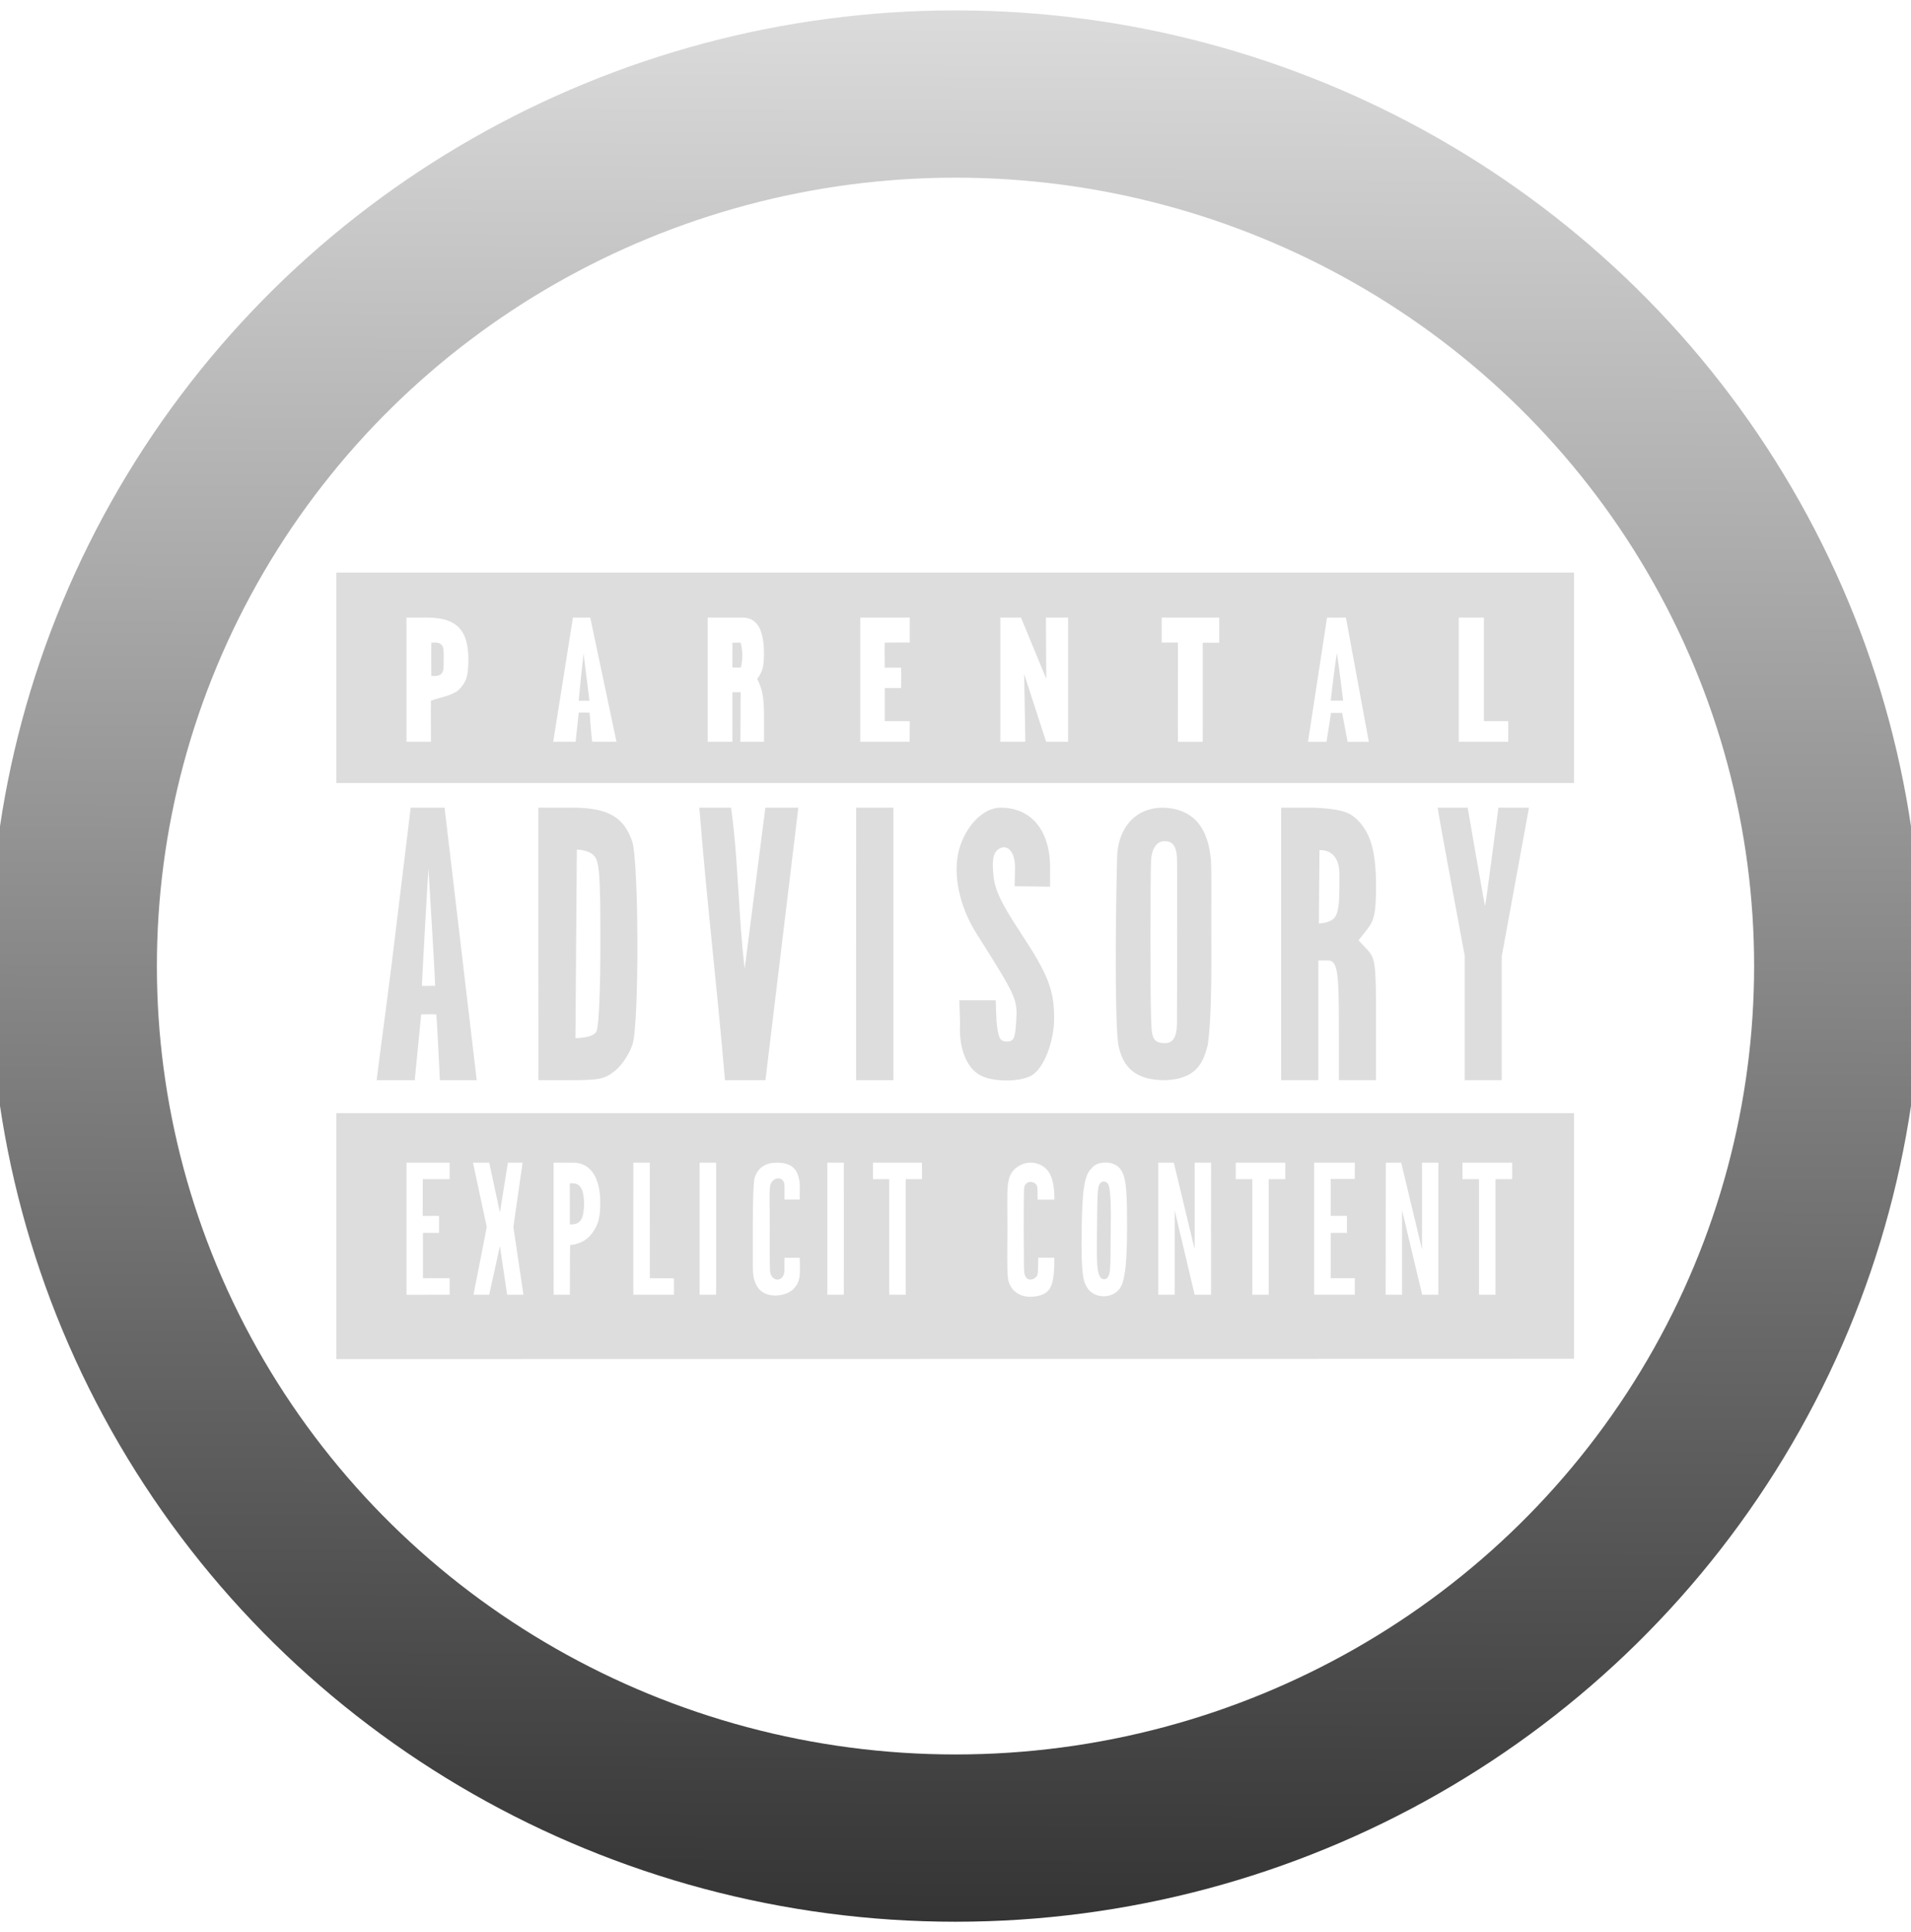 <?xml version="1.0" encoding="UTF-8" standalone="no"?>
<svg
   xmlns:dc="http://purl.org/dc/elements/1.1/"
   xmlns:cc="http://creativecommons.org/ns#"
   xmlns:rdf="http://www.w3.org/1999/02/22-rdf-syntax-ns#"
   xmlns:svg="http://www.w3.org/2000/svg"
   xmlns="http://www.w3.org/2000/svg"
   xmlns:xlink="http://www.w3.org/1999/xlink"
   xmlns:sodipodi="http://sodipodi.sourceforge.net/DTD/sodipodi-0.dtd"
   xmlns:inkscape="http://www.inkscape.org/namespaces/inkscape"
   width="205.66mm"
   height="207.894mm"
   viewBox="0 0 205.66 207.894"
   version="1.1"
   id="svg8"
   sodipodi:docname="parental-advisory.svg"
   inkscape:version="0.92.2 5c3e80d, 2017-08-06">
  <sodipodi:namedview
     pagecolor="#ffffff"
     bordercolor="#666666"
     borderopacity="1"
     objecttolerance="10"
     gridtolerance="10"
     guidetolerance="10"
     inkscape:pageopacity="0"
     inkscape:pageshadow="2"
     inkscape:window-width="1721"
     inkscape:window-height="934"
     id="namedview89"
     showgrid="false"
     inkscape:zoom="0.30035326"
     inkscape:cx="388.64891"
     inkscape:cy="392.87072"
     inkscape:window-x="380"
     inkscape:window-y="161"
     inkscape:window-maximized="0"
     inkscape:current-layer="svg8" />
  <defs
     id="defs2">
    <linearGradient
       inkscape:collect="always"
       id="linearGradient900">
      <stop
         style="stop-color:#DDDDDD;stop-opacity:1;"
         offset="0"
         id="stop896" />
      <stop
         style="stop-color:#333333;stop-opacity:1"
         offset="1"
         id="stop898" />
    </linearGradient>
    <linearGradient
       gradientUnits="userSpaceOnUse"
       x1="30.06"
       y1="30.06"
       x2="225.94"
       y2="225.94"
       id="RSSg">
      <stop
         offset="0.0"
         stop-color="#E3702D"
         id="stop6" />
      <stop
         offset="0.107"
         stop-color="#EA7D31"
         id="stop8" />
      <stop
         offset="0.35"
         stop-color="#F69537"
         id="stop10" />
      <stop
         offset="0.5"
         stop-color="#FB9E3A"
         id="stop12" />
      <stop
         offset="0.702"
         stop-color="#EA7C31"
         id="stop14" />
      <stop
         offset="0.887"
         stop-color="#DE642B"
         id="stop16" />
      <stop
         offset="1.0"
         stop-color="#D95B29"
         id="stop18" />
    </linearGradient>
    <filter
       x="0"
       y="0"
       width="1"
       height="1"
       color-interpolation-filters="sRGB"
       id="filter3011">
      <feColorMatrix
         type="saturate"
         values="0"
         id="feColorMatrix3013"
         result="fbSourceGraphic" />
      <feColorMatrix
         result="fbSourceGraphicAlpha"
         in="fbSourceGraphic"
         values="0 0 0 -1 0 0 0 0 -1 0 0 0 0 -1 0 0 0 0 1 0"
         id="feColorMatrix3035" />
      <feFlood
         id="feFlood3037"
         result="result1"
         flood-opacity="0"
         flood-color="rgb(128,128,128)"
         in="fbSourceGraphic" />
      <feBlend
         id="feBlend3039"
         in2="fbSourceGraphic"
         mode="normal"
         result="result2" />
      <feComposite
         id="feComposite3041"
         in2="fbSourceGraphic"
         k2="1"
         operator="arithmetic"
         result="result3" />
      <feComposite
         id="feComposite3043"
         in2="fbSourceGraphic"
         operator="in" />
    </filter>
    <filter
       x="0"
       y="0"
       width="1"
       height="1"
       color-interpolation-filters="sRGB"
       id="filter3015">
      <feColorMatrix
         type="saturate"
         values="0"
         id="feColorMatrix3017"
         result="fbSourceGraphic" />
      <feColorMatrix
         result="fbSourceGraphicAlpha"
         in="fbSourceGraphic"
         values="0 0 0 -1 0 0 0 0 -1 0 0 0 0 -1 0 0 0 0 1 0"
         id="feColorMatrix3045" />
      <feFlood
         id="feFlood3047"
         result="result1"
         flood-opacity="0"
         flood-color="rgb(128,128,128)"
         in="fbSourceGraphic" />
      <feBlend
         id="feBlend3049"
         in2="fbSourceGraphic"
         mode="normal"
         result="result2" />
      <feComposite
         id="feComposite3051"
         in2="fbSourceGraphic"
         k2="1"
         operator="arithmetic"
         result="result3" />
      <feComposite
         id="feComposite3053"
         in2="fbSourceGraphic"
         operator="in" />
    </filter>
    <filter
       x="0"
       y="0"
       width="1"
       height="1"
       color-interpolation-filters="sRGB"
       id="filter3019">
      <feColorMatrix
         type="saturate"
         values="0"
         id="feColorMatrix3021"
         result="fbSourceGraphic" />
      <feColorMatrix
         result="fbSourceGraphicAlpha"
         in="fbSourceGraphic"
         values="0 0 0 -1 0 0 0 0 -1 0 0 0 0 -1 0 0 0 0 1 0"
         id="feColorMatrix3055" />
      <feFlood
         id="feFlood3057"
         result="result1"
         flood-opacity="0"
         flood-color="rgb(128,128,128)"
         in="fbSourceGraphic" />
      <feBlend
         id="feBlend3059"
         in2="fbSourceGraphic"
         mode="normal"
         result="result2" />
      <feComposite
         id="feComposite3061"
         in2="fbSourceGraphic"
         k2="1"
         operator="arithmetic"
         result="result3" />
      <feComposite
         id="feComposite3063"
         in2="fbSourceGraphic"
         operator="in" />
    </filter>
    <filter
       x="0"
       y="0"
       width="1"
       height="1"
       color-interpolation-filters="sRGB"
       id="filter3023">
      <feColorMatrix
         type="saturate"
         values="0"
         id="feColorMatrix3025"
         result="fbSourceGraphic" />
      <feColorMatrix
         result="fbSourceGraphicAlpha"
         in="fbSourceGraphic"
         values="0 0 0 -1 0 0 0 0 -1 0 0 0 0 -1 0 0 0 0 1 0"
         id="feColorMatrix3065" />
      <feFlood
         id="feFlood3067"
         result="result1"
         flood-opacity="0"
         flood-color="rgb(128,128,128)"
         in="fbSourceGraphic" />
      <feBlend
         id="feBlend3069"
         in2="fbSourceGraphic"
         mode="normal"
         result="result2" />
      <feComposite
         id="feComposite3071"
         in2="fbSourceGraphic"
         k2="1"
         operator="arithmetic"
         result="result3" />
      <feComposite
         id="feComposite3073"
         in2="fbSourceGraphic"
         operator="in" />
    </filter>
    <filter
       x="0"
       y="0"
       width="1"
       height="1"
       color-interpolation-filters="sRGB"
       id="filter3027">
      <feColorMatrix
         type="saturate"
         values="0"
         id="feColorMatrix3029"
         result="fbSourceGraphic" />
      <feColorMatrix
         result="fbSourceGraphicAlpha"
         in="fbSourceGraphic"
         values="0 0 0 -1 0 0 0 0 -1 0 0 0 0 -1 0 0 0 0 1 0"
         id="feColorMatrix3075" />
      <feFlood
         id="feFlood3077"
         result="result1"
         flood-opacity="0"
         flood-color="rgb(128,128,128)"
         in="fbSourceGraphic" />
      <feBlend
         id="feBlend3079"
         in2="fbSourceGraphic"
         mode="normal"
         result="result2" />
      <feComposite
         id="feComposite3081"
         in2="fbSourceGraphic"
         k2="1"
         operator="arithmetic"
         result="result3" />
      <feComposite
         id="feComposite3083"
         in2="fbSourceGraphic"
         operator="in" />
    </filter>
    <filter
       x="0"
       y="0"
       width="1"
       height="1"
       color-interpolation-filters="sRGB"
       id="filter3031">
      <feColorMatrix
         type="saturate"
         values="0"
         id="feColorMatrix3033"
         result="fbSourceGraphic" />
      <feColorMatrix
         result="fbSourceGraphicAlpha"
         in="fbSourceGraphic"
         values="0 0 0 -1 0 0 0 0 -1 0 0 0 0 -1 0 0 0 0 1 0"
         id="feColorMatrix3085" />
      <feFlood
         id="feFlood3087"
         result="result1"
         flood-opacity="0"
         flood-color="rgb(128,128,128)"
         in="fbSourceGraphic" />
      <feBlend
         id="feBlend3089"
         in2="fbSourceGraphic"
         mode="normal"
         result="result2" />
      <feComposite
         id="feComposite3091"
         in2="fbSourceGraphic"
         k2="1"
         operator="arithmetic"
         result="result3" />
      <feComposite
         id="feComposite3093"
         in2="fbSourceGraphic"
         operator="in" />
    </filter>
    <linearGradient
       gradientTransform="matrix(0.265,0,0,0.265,230.328,74.523)"
       id="linearGradient3028"
       y2="173.78"
       gradientUnits="userSpaceOnUse"
       x2="176.34"
       y1="-22.556"
       x1="123.74">
      <stop
         id="stop4"
         stop-color="#F8E643"
         offset="0" />
      <stop
         id="stop6-7"
         stop-color="#BFA233"
         offset="1" />
    </linearGradient>
    <linearGradient
       gradientTransform="matrix(0.265,0,0,0.265,230.328,74.523)"
       id="linearGradient3030"
       y2="-10.973"
       gradientUnits="userSpaceOnUse"
       x2="173.24"
       y1="162.17"
       x1="126.84">
      <stop
         id="stop11"
         stop-color="#F8E643"
         offset="0" />
      <stop
         id="stop13"
         stop-color="#BFA233"
         offset="1" />
    </linearGradient>
    <linearGradient
       gradientTransform="matrix(0.265,0,0,0.265,230.328,74.523)"
       id="linearGradient3032"
       y2="158.03"
       gradientUnits="userSpaceOnUse"
       x2="172.12"
       y1="-6.829"
       x1="127.95">
      <stop
         id="stop18-9"
         stop-color="#F8E643"
         offset="0" />
      <stop
         id="stop20"
         stop-color="#BFA233"
         offset="1" />
    </linearGradient>
    <linearGradient
       inkscape:collect="always"
       xlink:href="#linearGradient900"
       id="linearGradient902"
       x1="1.117"
       y1="83.45"
       x2="-208.13"
       y2="82.569"
       gradientUnits="userSpaceOnUse" />
  </defs>
  <style
     type="text/css"
     id="style3111">
	.st0{fill:#DDDDDD;}
</style>
  <style
     type="text/css"
     id="style2">
	.st0{fill:none;}
	.st1{fill:#F4481E;}
	.st2{fill:url(#SVGID_1_);}
	.st3{opacity:0.1;fill:#FFFFFF;enable-background:new    ;}
	.st4{fill:#FFD119;}
	.st5{fill:#FF8C00;}
	.st6{fill:url(#SVGID_2_);}
	.st7{fill:#FAFAFA;}
	.st8{opacity:0.3;fill:#FFFFFF;enable-background:new    ;}
</style>
  <g
     transform="matrix(0.265,0,0,0.265,229.537,39.401)"
     id="g5135" />
  <g
     transform="matrix(0.265,0,0,0.265,229.537,39.401)"
     id="g5137" />
  <g
     transform="matrix(0.265,0,0,0.265,229.537,39.401)"
     id="g5139" />
  <g
     transform="matrix(0.265,0,0,0.265,229.537,39.401)"
     id="g5141" />
  <g
     transform="matrix(0.265,0,0,0.265,229.537,39.401)"
     id="g5143" />
  <g
     transform="matrix(0.265,0,0,0.265,229.537,39.401)"
     id="g5145" />
  <g
     transform="matrix(0.265,0,0,0.265,229.537,39.401)"
     id="g5147" />
  <g
     transform="matrix(0.265,0,0,0.265,229.537,39.401)"
     id="g5149" />
  <g
     transform="matrix(0.265,0,0,0.265,229.537,39.401)"
     id="g5151" />
  <g
     transform="matrix(0.265,0,0,0.265,229.537,39.401)"
     id="g5153" />
  <g
     transform="matrix(0.265,0,0,0.265,229.537,39.401)"
     id="g5155" />
  <g
     transform="matrix(0.265,0,0,0.265,229.537,39.401)"
     id="g5157" />
  <g
     transform="matrix(0.265,0,0,0.265,229.537,39.401)"
     id="g5159" />
  <g
     transform="matrix(0.265,0,0,0.265,229.537,39.401)"
     id="g5161" />
  <g
     transform="matrix(0.265,0,0,0.265,229.537,39.401)"
     id="g5163" />
  <ellipse
     transform="rotate(-90)"
     ry="94.947"
     rx="93.83"
     cy="102.83"
     cx="-103.947"
     id="path815"
     style="opacity:1;fill:none;fill-opacity:1;stroke:url(#linearGradient902);stroke-width:18;stroke-linecap:round;stroke-linejoin:miter;stroke-miterlimit:4;stroke-dasharray:none;stroke-opacity:1" />
  <path
     d="m 161.239,132.777 c -1.748,0 -3.403,-0.389 -4.92,-1.155 -1.08,-0.547 -2.095,-1.288 -3.033,-2.213 l -0.498,1.93 -0.163,0.638 h -14.355 V 75.115 h 15.461 v 11.924 c 0.813,-0.698 1.681,-1.265 2.592,-1.69 1.524,-0.703 3.181,-1.059 4.93,-1.059 1.989,0 3.754,0.319 5.248,0.949 1.539,0.658 2.731,1.596 3.548,2.788 0.798,1.174 1.288,2.347 1.457,3.489 0.154,1.091 0.231,3.327 0.231,6.654 V 118.518 c 0,3.432 -0.229,5.928 -0.703,7.631 -0.485,1.798 -1.646,3.376 -3.447,4.684 -1.787,1.294 -3.921,1.947 -6.348,1.947 z m -6.321,-38.76 c -0.706,0 -0.815,0.272 -0.869,0.402 -0.097,0.234 -0.319,1.128 -0.319,4.383 v 19.427 c 0,3.008 0.229,3.997 0.366,4.319 0.108,0.26 0.292,0.496 0.922,0.496 0.666,0 0.818,-0.258 0.91,-0.499 0.128,-0.34 0.344,-1.411 0.344,-4.762 V 98.796 c 0,-2.887 -0.241,-3.893 -0.386,-4.236 -0.137,-0.329 -0.356,-0.549 -0.969,-0.549 z M 119.087,131.977 H 100.19 V 75.115 h 11.554 c 7.052,0 11.709,0.321 14.237,0.979 2.596,0.681 4.608,1.823 5.986,3.395 1.368,1.58 2.233,3.352 2.577,5.273 0.331,1.848 0.492,5.334 0.492,10.654 v 19.321 c 0,5.062 -0.238,8.384 -0.73,10.157 -0.511,1.837 -1.424,3.302 -2.714,4.354 -1.256,1.02 -2.814,1.745 -4.635,2.152 -1.779,0.39 -4.353,0.578 -7.869,0.578 z m -2.865,-45.738 v 34.601 c 1.164,-0.089 1.942,-0.363 2.179,-0.786 0.177,-0.319 0.595,-1.582 0.595,-6.353 V 92.229 c 0,-3.019 -0.12,-4.18 -0.221,-4.62 -0.107,-0.483 -0.322,-0.803 -0.675,-1.01 -0.198,-0.119 -0.686,-0.3 -1.879,-0.359 z M 96.177,131.977 H 81.972 v -0.849 l -0.035,-24.616 -3.312,24.729 -0.099,0.737 H 68.097 l -0.105,-0.73 -3.54,-24.734 -0.04,24.615 -0.002,0.849 H 50.222 V 75.117 h 20.132 l 0.106,0.728 0.582,3.985 c 0.344,2.367 0.721,4.955 1.135,7.767 l 1.142,7.849 2.509,-19.586 0.096,-0.743 h 20.263 v 56.863 h 0.001 z m -50.019,0 H 30.125 V 75.115 h 16.037 v 56.863 z"
     id="path24"
     style="fill:#ffffff;stroke-width:0.71" />
  <g
     transform="matrix(0.666,0,0,0.666,36.194,61.613)"
     id="g5987">
    <rect
       style="fill:#ffffff;stroke:none"
       id="rect2389"
       width="200.007"
       height="126.669"
       x="0"
       y="-0.003" />
    <path
       style="fill:#DDDDDD"
       d="m 0.007,87.33 c 66.667,0 133.333,0 200,0 V 127.017 L 0.007,127.068 Z M 18.318,116.666 c 5.64e-4,-9.7e-4 -0.005,-2.666 -0.009,-2.67 -9.89e-4,-0.001 -4.314,0.003 -4.308,0 0.002,-8e-4 0.002,-7.324 3.97e-4,-7.321 -0.004,0.005 2.597,6e-4 2.597,0 -0.004,-6e-4 0.008,-2.75 -9.82e-4,-2.745 -0.004,0.002 -2.637,10e-4 -2.633,0 0.003,-7.7e-4 0.005,-5.935 0.003,-5.936 -0.001,-7.86e-4 4.346,-0.003 4.342,-1.72e-4 -0.005,0.004 -8.47e-4,-2.665 -5e-6,-2.664 h -6.968 v 21.341 c 0,0 6.979,-0.008 6.977,-0.005 z m 8.117,-7.88 c 0,0 1.169,7.877 1.169,7.877 0.005,0.005 2.633,0.006 2.631,0 -0.001,-0.005 -1.626,-10.947 -1.625,-10.946 5.9e-4,3.1e-4 1.493,-10.386 1.49,-10.386 -0.004,-1.85e-4 -2.379,-2.99e-4 -2.377,0 0.002,5.8e-5 -1.288,8.055 -1.288,8.05 0.001,0.008 -1.726,-8.045 -1.722,-8.05 0.004,-0.005 -2.63,8.9e-5 -2.631,0 -3.65e-4,-3.1e-5 2.23,10.383 2.227,10.386 -9.3e-4,10e-4 -2.135,10.96 -2.144,10.946 -0.003,-0.004 2.545,-0.001 2.54,0 -0.005,10e-4 1.738,-7.873 1.73,-7.877 z m 11.363,-0.159 c 0.026,0.029 2.024,-0.113 3.258,-1.56 1.41,-1.654 1.593,-3.15 1.594,-5.356 0.003,-3.206 -1.088,-6.443 -4.518,-6.38 h -3.022 c 0,0 0.007,21.345 4.05e-4,21.335 0,0 2.629,-0.005 2.628,-0.001 0,0 0.004,-8.097 0.058,-8.037 z m -0.064,-9.965 c 0.006,0.012 0.421,-0.041 0.814,0.035 0.904,0.174 1.479,1.011 1.479,3.321 0,2.31 -0.617,3.064 -1.521,3.238 -0.416,0.08 -0.791,0.051 -0.771,0.053 0.02,0.002 -0.015,-6.676 -0.002,-6.646 z m 16.813,15.356 -3.885,-0.021 c 0,0 -0.009,-18.668 -0.006,-18.667 0.003,0.001 -2.657,0.004 -2.659,0 -3.48e-4,-0.001 -0.006,21.336 -0.003,21.335 0,0 6.558,0.002 6.555,0.004 -0.003,0.002 -0.008,-2.651 -0.003,-2.651 z m 6.827,2.646 c 7.7e-4,-0.001 -0.002,-21.334 0,-21.333 0.004,0.002 -2.661,0 -2.665,0 -8.7e-4,0 -0.002,21.332 0,21.332 0.002,3e-4 2.664,0.002 2.665,0.001 z m 13.509,-5.958 c -0.018,-0.008 -2.465,-0.002 -2.465,-0.002 0.003,-0.002 -0.004,1.293 -0.004,1.987 0.007,2.102 -2.351,1.99 -2.332,-0.063 -0.078,-1.318 -0.047,-3.758 -0.035,-6.61 0.015,-3.456 -0.114,-5.647 0.037,-6.8 0.223,-1.699 2.335,-1.83 2.337,-0.177 6.25e-4,0.61 -0.007,2.243 3.24e-4,2.242 0.007,-0.001 2.465,0.013 2.468,0.009 0.003,-0.006 -0.023,-1.237 0.007,-1.973 0.044,-1.087 -0.309,-2.265 -0.69,-2.783 -0.844,-1.146 -2.247,-1.213 -3.143,-1.203 -1.567,0.018 -2.919,0.715 -3.46,2.411 -0.33,1.036 -0.3,8.314 -0.299,8.296 0.001,-0.016 -0.003,6.181 3.15e-4,6.252 0.016,2.598 0.926,4.481 3.702,4.504 2.346,-0.09 3.777,-1.373 3.887,-3.467 0.047,-0.885 0.012,-1.75 -0.011,-2.62 z m 7.123,-15.375 c 0.002,-0.004 -2.665,0 -2.665,0 -2.74e-4,-0.002 0.002,21.339 0,21.337 -0.001,-0.002 2.649,-0.004 2.665,0 0.015,0.004 -0.004,-21.328 0,-21.337 z m 10,2.667 c 0.009,-0.005 2.622,-0.003 2.626,0 0.004,0.003 0.003,-2.653 -0.005,-2.667 -0.008,-0.013 -7.916,-0.004 -7.914,0 0.003,0.004 0.002,2.667 4.38e-4,2.667 -0.004,-4.23e-4 2.633,-0.005 2.634,0 0.001,0.007 -0.004,18.666 1.4e-5,18.666 0,0 2.66,4.8e-4 2.66,4.8e-4 9.82e-4,-0.004 -0.011,-18.66 -8.5e-4,-18.666 z m 23.37,17.526 c 0.795,-1.43 0.625,-4.839 0.631,-4.839 0.007,-8e-5 -2.588,-0.003 -2.588,-0.001 -0.002,0.009 0.013,2.413 -0.135,2.815 -0.075,0.203 -0.531,0.717 -1.116,0.717 -0.61,0 -0.742,-0.426 -0.872,-0.654 -0.11,-0.193 -0.157,-0.679 -0.179,-1.168 -0.007,-0.15 -0.103,-12.173 0.046,-13.068 0.203,-1.222 1.858,-1.095 2.096,-0.115 0.074,0.306 0.069,2.094 0.069,2.094 0.006,-0.003 2.7,2.7e-4 2.696,7.6e-4 -0.006,7.1e-4 0.136,-2.652 -0.764,-4.24 -1.076,-1.899 -3.761,-2.398 -5.596,-0.737 -0.576,0.521 -1.004,1.168 -1.167,2.82 -0.136,1.379 -0.052,3.547 -0.052,6.753 0,3.206 -0.102,6.723 0.09,8.125 0.26,1.906 1.865,2.999 3.606,2.969 1.181,-0.019 2.589,-0.292 3.236,-1.471 z m 11.003,0.399 c 0.844,-0.844 1.399,-3.023 1.399,-9.926 0,-5.309 -0.056,-8.068 -0.926,-9.398 -0.984,-1.744 -3.999,-1.587 -4.806,-0.344 -1.227,1.043 -1.517,3.951 -1.601,9.742 -0.105,7.307 0.198,8.634 1.038,9.734 1.192,1.561 3.684,1.528 4.897,0.192 z m -3.456,-9.957 c 0.062,-3.768 0.024,-5.934 0.272,-6.844 0.152,-0.557 0.585,-0.755 0.837,-0.754 0.267,0.001 0.664,0.186 0.816,0.742 0.248,0.91 0.362,3.116 0.294,6.888 -0.073,4.081 0.038,6.533 -0.262,7.369 -0.082,0.228 -0.236,0.784 -0.769,0.795 -1.234,0.024 -1.287,-2.154 -1.188,-8.194 z m 12.552,-2.917 c 0,0 3.229,13.621 3.222,13.614 0,0 2.65,-10e-4 2.651,0 0,0 0.007,-21.33 0.008,-21.332 0,0 -2.66,-0.012 -2.663,-0.008 -0.002,0.002 -0.002,13.957 0,13.96 0.002,0.004 -3.367,-13.953 -3.364,-13.952 0.004,-0.004 -2.507,0 -2.507,0 -0.002,-10e-4 0.003,21.334 0,21.332 -0.003,-0.002 2.653,0 2.653,0 0,0 0.001,-13.614 0,-13.614 z m 15.191,-5.052 c -0.004,0.003 2.678,0.002 2.678,0 0,0 -0.007,-2.673 0,-2.667 0.002,0.002 -8.002,0.002 -8.005,0 -0.003,-0.002 -0.005,2.667 0,2.667 0.003,9.3e-5 2.677,-0.005 2.679,0 0.003,0.005 -0.008,18.675 0,18.665 0.002,-0.002 2.65,-0.007 2.648,0 -0.002,0.008 0.001,-18.666 0,-18.665 z m 13.915,18.665 c 0,-0.004 -0.003,-2.672 0,-2.667 0.002,0.004 -3.896,4.8e-4 -3.898,0 -0.009,-0.002 0,-7.317 0,-7.321 0,-0.003 2.628,0 2.628,0 0,0 0.004,-2.742 0,-2.745 -0.001,-8.6e-4 -2.631,5.2e-4 -2.628,0 10e-4,-2.2e-4 -0.001,-5.971 0,-5.966 0.002,0.007 3.904,-0.002 3.898,-0.002 -0.002,0 0.002,-2.633 0,-2.633 h -6.575 v 10.608 10.724 c 0,0 6.575,0 6.575,0 z m 7.636,-13.642 c 0,0 3.247,13.642 3.247,13.642 0,0 2.628,-0.003 2.623,0 0,0 7.6e-4,-21.333 0,-21.332 -0.004,0.001 -2.65,-0.005 -2.65,0 v 14.004 l -3.365,-14.004 c -0.002,-0.001 -2.479,-0.002 -2.482,0 6.5e-4,0.002 -0.036,21.334 -0.033,21.332 10e-4,-8.4e-4 2.659,0 2.659,0 0,0 3.3e-4,-13.644 0,-13.642 z m 15.099,-5.024 c 0.009,-0.001 2.695,0.002 2.695,0 -4e-5,-0.002 -0.007,-2.665 0,-2.667 0.003,-0.001 -8.033,0.001 -8.038,0 0.003,0.01 0.002,2.668 0,2.667 0.01,0.004 2.675,0.007 2.677,0 0.002,-0.007 0.001,18.668 0,18.665 -0.002,-0.005 2.665,3.6e-4 2.665,0 3.7e-4,-10e-4 0,-18.665 0,-18.665 z M 7.002,78.164 c 0.265,-2.108 1.595,-11.777 2.765,-21.677 l 2.252,-18.513 c 0,0 5.477,0.004 5.476,0 -0.003,-0.007 5.186,44.026 5.191,44.028 0.002,3.78e-4 -5.947,-0.004 -5.948,0 -6.01e-4,0.004 -0.504,-10.604 -0.593,-10.637 -0.081,-0.03 -2.306,-0.005 -2.431,0.008 l -1.042,10.629 H 6.52 l 0.186,-1.488 z m 8.968,-11.409 c -0.158,-4.431 -1.133,-19.119 -1.069,-19.043 -0.042,-0.005 -1.114,19.037 -1.064,19.055 0.041,0.014 2.102,-0.007 2.134,-0.011 z M 32.653,37.974 h 5.473 c 5.932,0 8.345,1.619 9.676,5.419 1.083,3.091 1.152,29.177 0.087,32.733 -0.431,1.439 -1.654,3.349 -2.718,4.244 -1.695,1.426 -2.588,1.631 -7.225,1.631 h -5.291 z m 9.393,36.13 c 0.387,-0.95 0.628,-6.664 0.628,-14.348 0,-11.078 -0.159,-13.155 -1.077,-14.074 -0.942,-0.942 -2.728,-0.919 -2.732,-0.92 -0.012,-0.001 -0.215,30.42 -0.226,30.443 -0.006,0.012 2.945,0.003 3.408,-1.102 z m 20.756,7.898 c -1.235,-14.684 -2.987,-29.342 -4.142,-44.028 -1.77e-4,-0.002 5.126,-0.007 5.125,0 1.204,8.626 1.16,17.381 2.2,26.023 l 3.347,-26.023 c 0,0 5.325,0.002 5.324,0 -0.006,-0.006 -5.313,44.028 -5.313,44.028 8.85e-4,-0.001 -6.541,-5.66e-4 -6.541,0 z M 84.001,37.974 h 6.021 l 0.003,44.028 h -6.036 z m 20.238,43.333 c -2.368,-1.146 -3.692,-4.43 -3.449,-8.549 l -0.117,-3.667 h 3 2.875 l 0.125,3.333 c 0.278,2.778 0.556,3.333 1.667,3.333 1.13,0 1.363,-0.509 1.527,-3.333 0.203,-3.49 0.107,-3.792 -6.416,-14.104 -2.806,-4.436 -3.888,-9.671 -2.81,-13.595 1.053,-3.833 3.928,-6.751 6.681,-6.751 4.993,0 8.018,3.677 8.018,9.707 v 3.06 c 0,0 -5.731,-0.072 -5.736,-0.077 -0.011,-0.01 0.039,-1.254 0.069,-2.797 0.061,-3.103 -1.501,-4.171 -2.826,-3.071 -0.705,0.585 -0.897,1.713 -0.678,3.991 0.239,2.484 1.2,4.533 4.419,9.414 4.478,6.791 5.426,9.304 5.404,13.885 -0.017,3.555 -1.618,8.216 -3.885,9.284 -2.071,0.975 -5.957,0.861 -7.868,-0.064 z m 22.1,-5.12 c -0.589,-4.882 -0.38,-22.531 -0.171,-30.062 0.043,-4.448 2.582,-8.026 7.201,-8.151 5.442,0.06 7.574,3.65 7.966,8.537 0.131,2.835 0.018,7.279 0.058,13.197 0.067,9.929 -0.231,14.257 -0.578,16.586 -0.76,3.183 -2.068,5.503 -6.824,5.708 -4.889,0.022 -6.91,-2.053 -7.652,-5.815 z m 9.508,-29.957 c -0.08,-2.35 -0.921,-2.828 -1.982,-2.843 -1.247,-0.018 -2.103,1.121 -2.211,3.123 -0.126,2.327 -0.127,22.513 0,25.261 0.129,2.782 -0.071,4.288 2.31,4.252 2.128,-0.033 1.873,-2.969 1.884,-4.621 0.02,-2.973 0.067,-23.15 0,-25.171 z m 16.826,-8.256 h 5.265 c 4.091,0.186 5.598,0.657 6.759,1.692 2.371,2.114 3.309,5.201 3.309,10.887 0,4.354 -0.244,5.576 -1.413,7.061 l -1.413,1.796 1.413,1.504 c 1.307,1.391 1.413,2.238 1.413,11.294 l -0.008,9.79 h -5.992 v -8.612 c 0,-8.022 -0.168,-10.203 -1.317,-10.671 -0.216,-0.088 -1.988,-0.042 -2.004,-0.048 V 82 h -6.012 z m 8.533,17.89 c 0.242,-0.242 0.599,-0.748 0.764,-2.252 0.149,-1.356 0.119,-3.664 0.119,-4.865 0,-4.329 -3.187,-3.875 -3.217,-3.917 -0.013,-0.018 -0.1,11.855 -0.099,11.853 0.005,-0.008 1.626,-0.013 2.432,-0.819 z m 21.133,26.137 c -0.008,5.1e-4 0.008,-20.077 0.002,-20.081 -9.9e-4,-0.011 -4.448,-23.863 -4.37,-23.946 0.002,0.001 4.845,0 4.845,0 -0.004,-0.006 2.751,15.955 2.812,15.899 0.072,-0.065 2.161,-15.904 2.156,-15.899 -7e-4,7.04e-4 4.938,0.005 4.935,0 -0.002,-0.004 0.006,0 0.006,0 0.007,-0.004 -4.407,24.006 -4.407,24.027 l 8.3e-4,19.996 c 0,0 -5.983,-0.006 -5.98,0.003 z M 0.007,-0.003 H 200.007 V 33.997 H 0.007 Z M 15.294,20.691 c 1.473,-0.549 3.114,-0.715 4.41,-1.664 1.312,-1.305 1.636,-2.316 1.636,-5.03 0,-4.724 -1.934,-6.729 -6.636,-6.729 h -3.364 v 9.951 c 0,5.439 0.009,10.104 0.003,10.111 -0.007,0.008 3.953,7.21e-4 3.951,0 0.005,-2.204 -0.041,-4.434 0,-6.639 z m 0.046,-6.694 c 0,-1.926 0.009,-2.681 0.021,-2.683 0.017,-0.003 0.413,-0.012 0.587,-0.012 1.069,-2.63e-4 1.337,0.586 1.38,1.287 0.026,0.425 0.03,0.891 0.018,1.294 -0.012,0.391 -0.008,0.87 -0.012,1.321 -0.008,0.835 -0.257,1.567 -1.713,1.497 -0.081,-0.004 -0.268,1.08e-4 -0.272,-0.004 -0.002,-0.003 -0.008,-0.774 -0.008,-2.7 z m 23.835,8.614 c 0.002,6.2e-4 1.75,0.014 1.752,0.012 -0.002,0.005 0.351,4.66 0.433,4.707 7.58e-4,-0.006 3.915,-0.007 3.913,0 -0.003,0.007 -4.233,-20.064 -4.237,-20.063 0.004,-0.004 -2.806,-0.003 -2.8,0 -0.006,-0.006 -3.182,20.055 -3.187,20.063 0.002,0.004 3.608,-0.002 3.623,0 -0.012,0.011 0.509,-4.719 0.503,-4.719 z m 0.776,-9.528 c -0.003,-0.004 0.96,7.566 0.947,7.623 0.043,0.006 -1.735,-0.019 -1.739,-0.005 -0.014,-0.004 0.771,-7.619 0.792,-7.618 z M 118.244,7.268 h -3.579 c 0.002,0.002 0.042,9.832 0.054,9.875 -10e-4,-0.027 -4.084,-9.868 -4.084,-9.875 h -3.336 V 27.33 h 4.042 c -0.005,5.84e-4 -0.178,-10.955 -0.199,-10.966 -0.005,-0.006 3.56,10.968 3.56,10.966 0.008,0.004 3.539,0.003 3.542,0 0.007,-0.002 0.003,-20.063 0,-20.063 z m 21.762,4.062 c 0.001,-5.37e-4 2.669,1.24e-4 2.672,0 V 7.268 c 0.006,0.001 -9.307,0.004 -9.306,0 0,0 -0.009,4.049 0,4.037 0.004,-0.005 2.609,-0.001 2.625,0 0.012,8.14e-4 -0.026,16.029 0,16.026 0,0 3.979,0.003 4.009,0 0.02,-0.002 -0.006,-15.998 0,-16.001 z m 19.995,16.001 c -0.004,0.005 0.755,-4.671 0.721,-4.666 -0.047,0.007 1.786,-0.001 1.811,0 0.017,8.14e-4 0.867,4.666 0.877,4.666 h 3.434 L 163.139,7.268 c 0,0 -3.052,0.017 -3.046,0 0.006,-0.019 -3.08,20.063 -3.08,20.063 0,0 2.988,-4.42e-4 2.988,0 z m 0.694,-6.639 c -0.032,0.007 0.743,-6.433 0.995,-7.663 0.043,0.053 0.802,5.882 1.005,7.663 -0.04,10e-4 -1.983,0.01 -2,0 z M 64.009,19.331 c 0.443,0.006 0.887,0.002 1.329,0.003 l -0.042,7.996 h 3.816 l 0.001,-4.146 c 0,-2.868 -0.264,-3.926 -0.673,-5.044 8.08e-4,-0.039 -0.425,-0.989 -0.428,-0.986 4.83e-4,0.001 0.345,-0.431 0.46,-0.685 0.241,-0.494 0.635,-1.023 0.635,-3.275 0,-3.427 -0.786,-5.926 -3.473,-5.926 h -5.628 V 27.33 h 4 c -6.09e-4,-0.002 -0.007,-8.02 0.002,-7.999 z m -0.002,-6.001 c 0,-0.504 0.013,-2.004 -0.001,-2.003 -0.01,6.93e-4 1.317,-0.008 1.324,-0.008 0.018,0 0.276,0.969 0.276,2.069 0,1.1 -0.246,1.943 -0.255,1.941 -0.022,-0.006 -1.336,0.001 -1.346,8.33e-4 -0.012,-3.4e-4 0.003,-1.488 0.003,-2.001 z m 28.63,14 c 0,-0.023 0.045,-3.334 0.028,-3.334 -0.012,0 -4.027,-0.006 -4.04,-0.004 -0.011,0.002 -0.012,-5.335 0,-5.333 0.011,0.001 2.623,-0.001 2.639,0 0.022,0.002 0.015,-3.29 0,-3.301 -0.022,-0.016 -2.621,1.87e-4 -2.639,0 -0.021,-2.07e-4 -0.035,-4.045 0,-4.045 0.056,5.13e-4 4.041,-0.037 4.042,-0.017 0.002,0.026 -0.001,-2.041 -0.005,-2.06 -0.004,-0.02 0.021,-1.969 0.005,-1.968 h -7.994 V 27.33 h 3.789 c 0.016,0 4.174,-0.021 4.174,0 z m 96.731,-3.337 h -3.932 V 7.268 h -4.056 V 27.33 h 7.988 c 0,0 0.002,-3.335 0,-3.337 z"
       id="path2384" />
    <rect
       style="fill:#DDDDDD;stroke:none"
       id="rect2394"
       width="200.001"
       height="0.043"
       x="0.005"
       y="126.633" />
  </g>
  <style
     id="stylebodge1"
     type="text/css">[id^=&quot;polygon&quot;]{fill:#DDDDDD;fill-opacity:1}</style>
  <style
     id="stylebodge2"
     type="text/css">[id^=&quot;path&quot;]{fill:#DDDDDD;fill-opacity:1}</style>
</svg>
